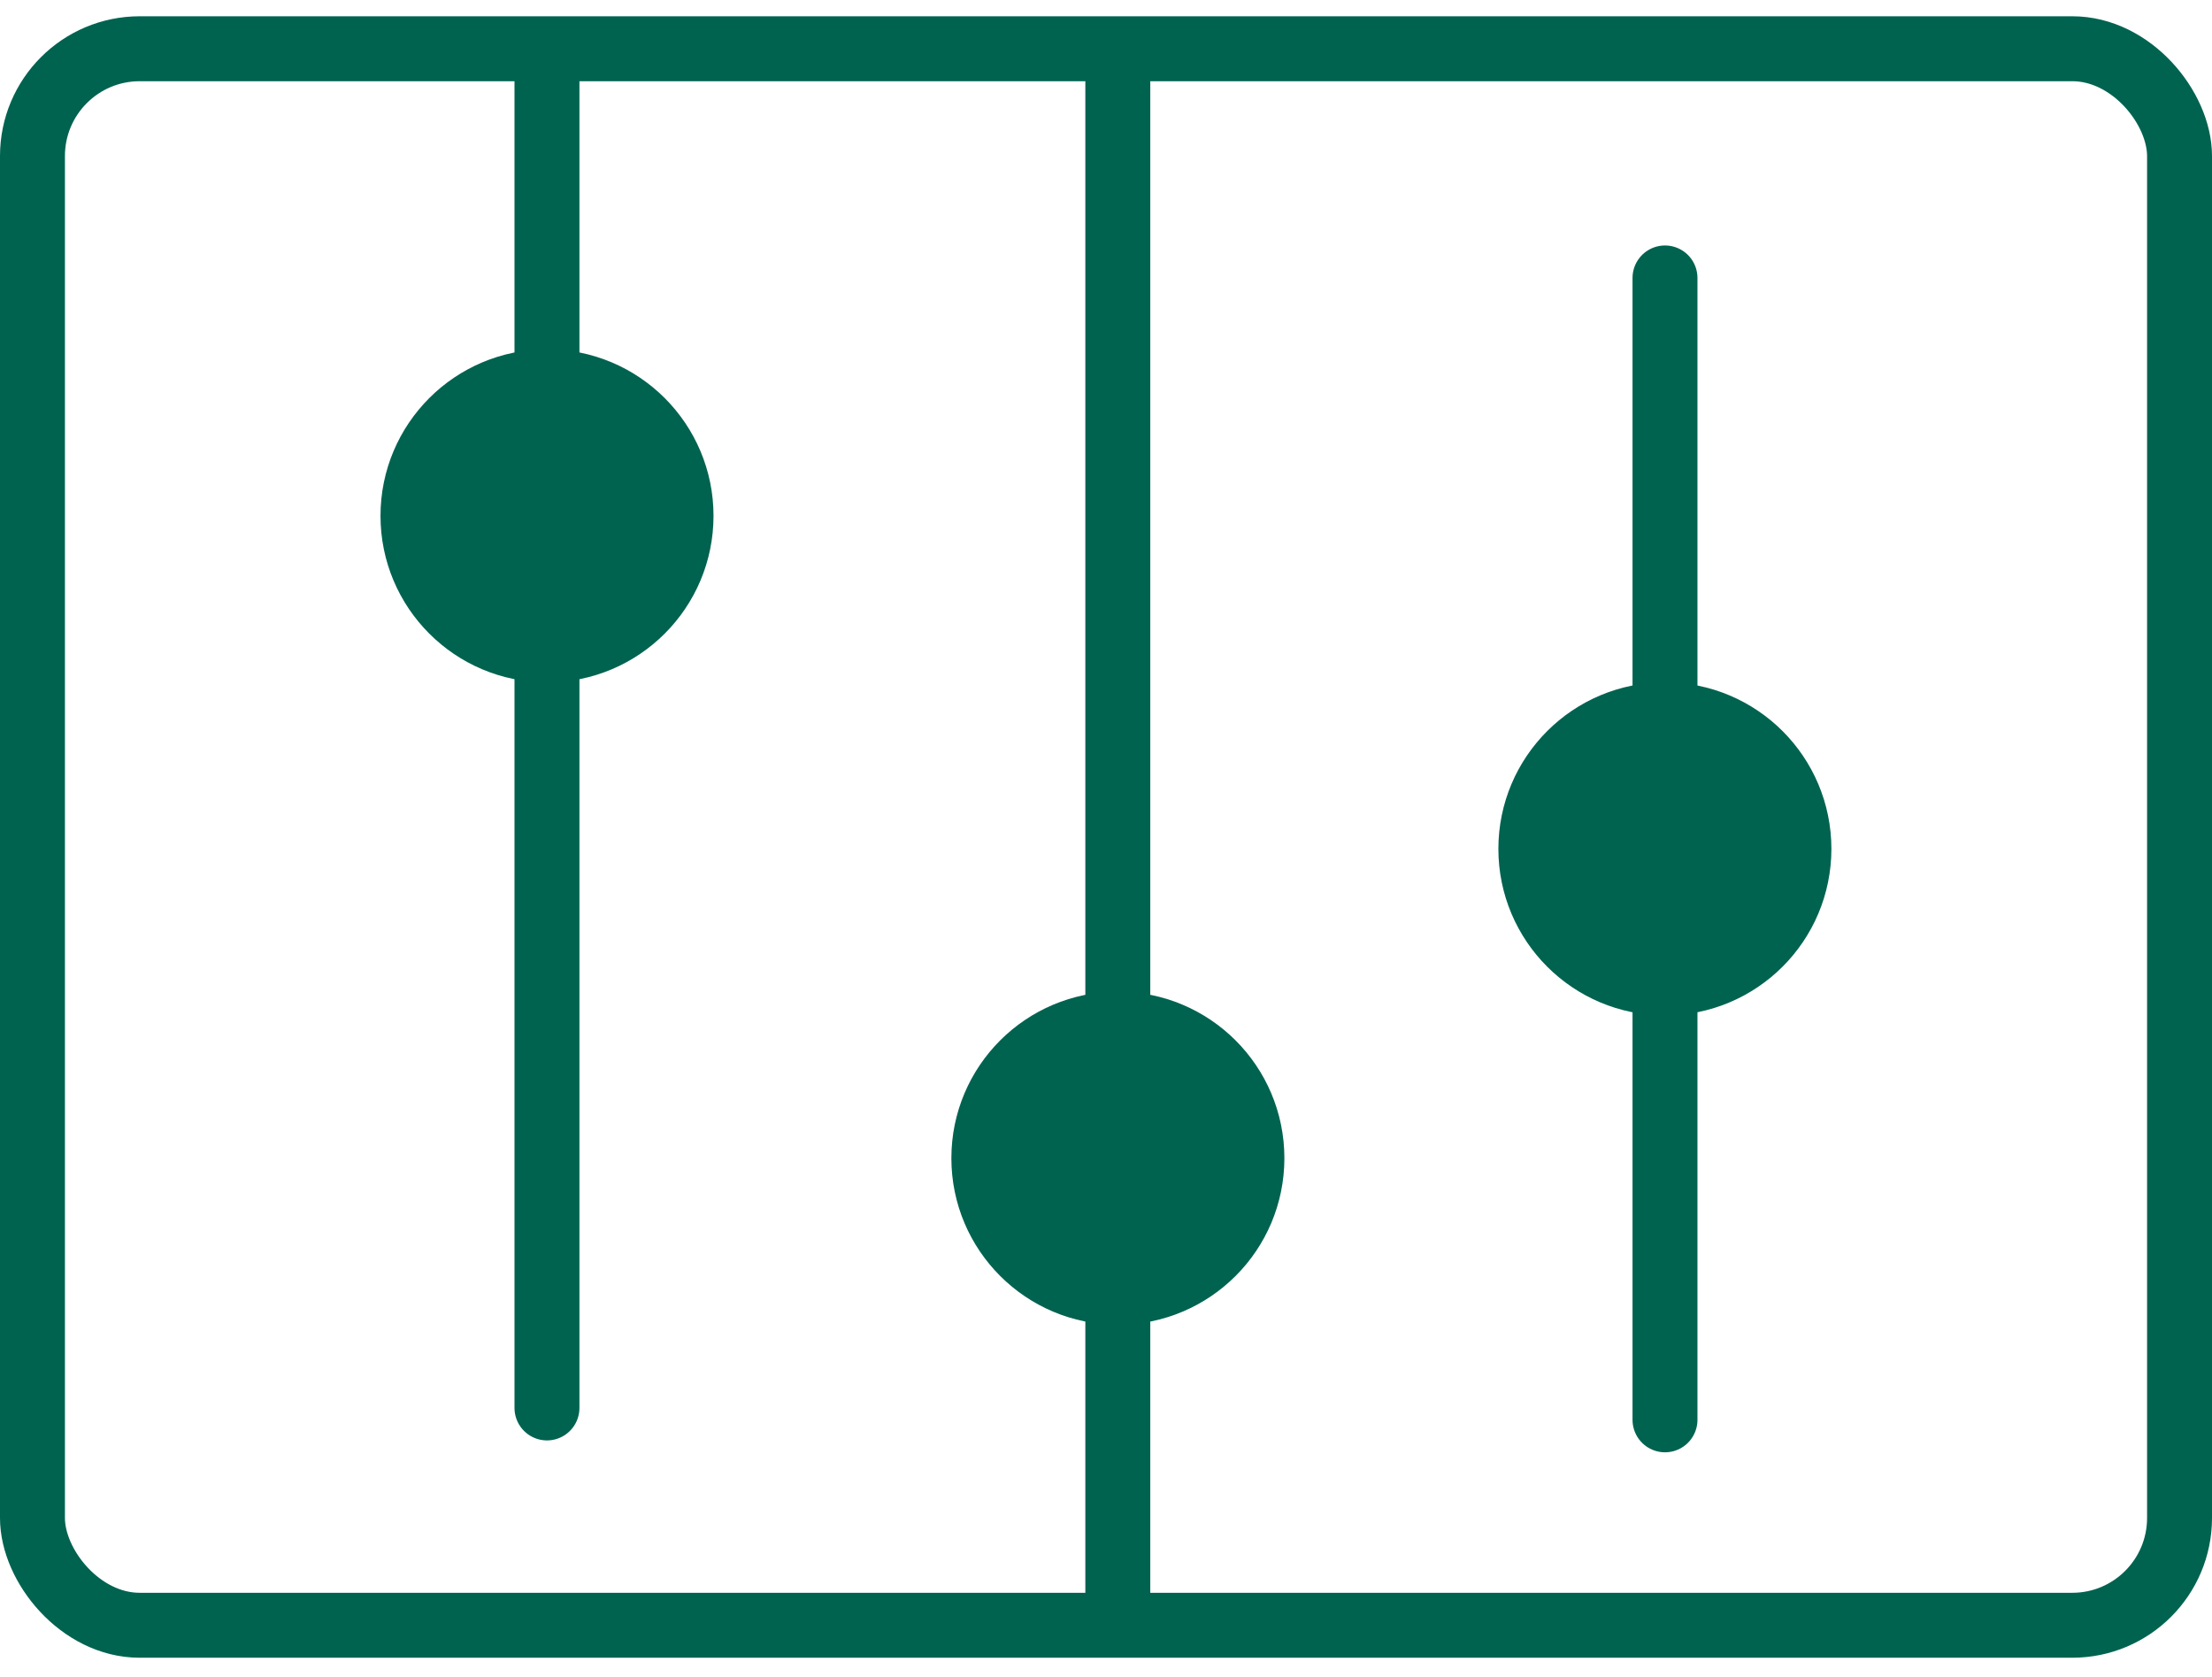 <svg width="62" height="47" viewBox="0 0 62 47" fill="none" xmlns="http://www.w3.org/2000/svg">
<rect x="0.91" y="1.366" width="60.18" height="44.18" rx="3.006" stroke="#006350" stroke-width="1.82"/>
<path d="M15.331 1.789V39.456" stroke="#006350" stroke-width="1.82" stroke-linecap="round" stroke-linejoin="round"/>
<path d="M31.331 1.79V45.123" stroke="#006350" stroke-width="1.82" stroke-linecap="round" stroke-linejoin="round"/>
<path d="M46.668 7.789V39.789" stroke="#006350" stroke-width="1.82" stroke-linecap="round" stroke-linejoin="round"/>
<circle cx="15.332" cy="14.456" r="3.757" fill="#006350" stroke="#006350" stroke-width="1.82"/>
<circle cx="31.333" cy="32.457" r="3.757" fill="#006350" stroke="#006350" stroke-width="1.82"/>
<circle cx="46.665" cy="23.789" r="3.757" fill="#006350" stroke="#006350" stroke-width="1.82"/>
</svg>
